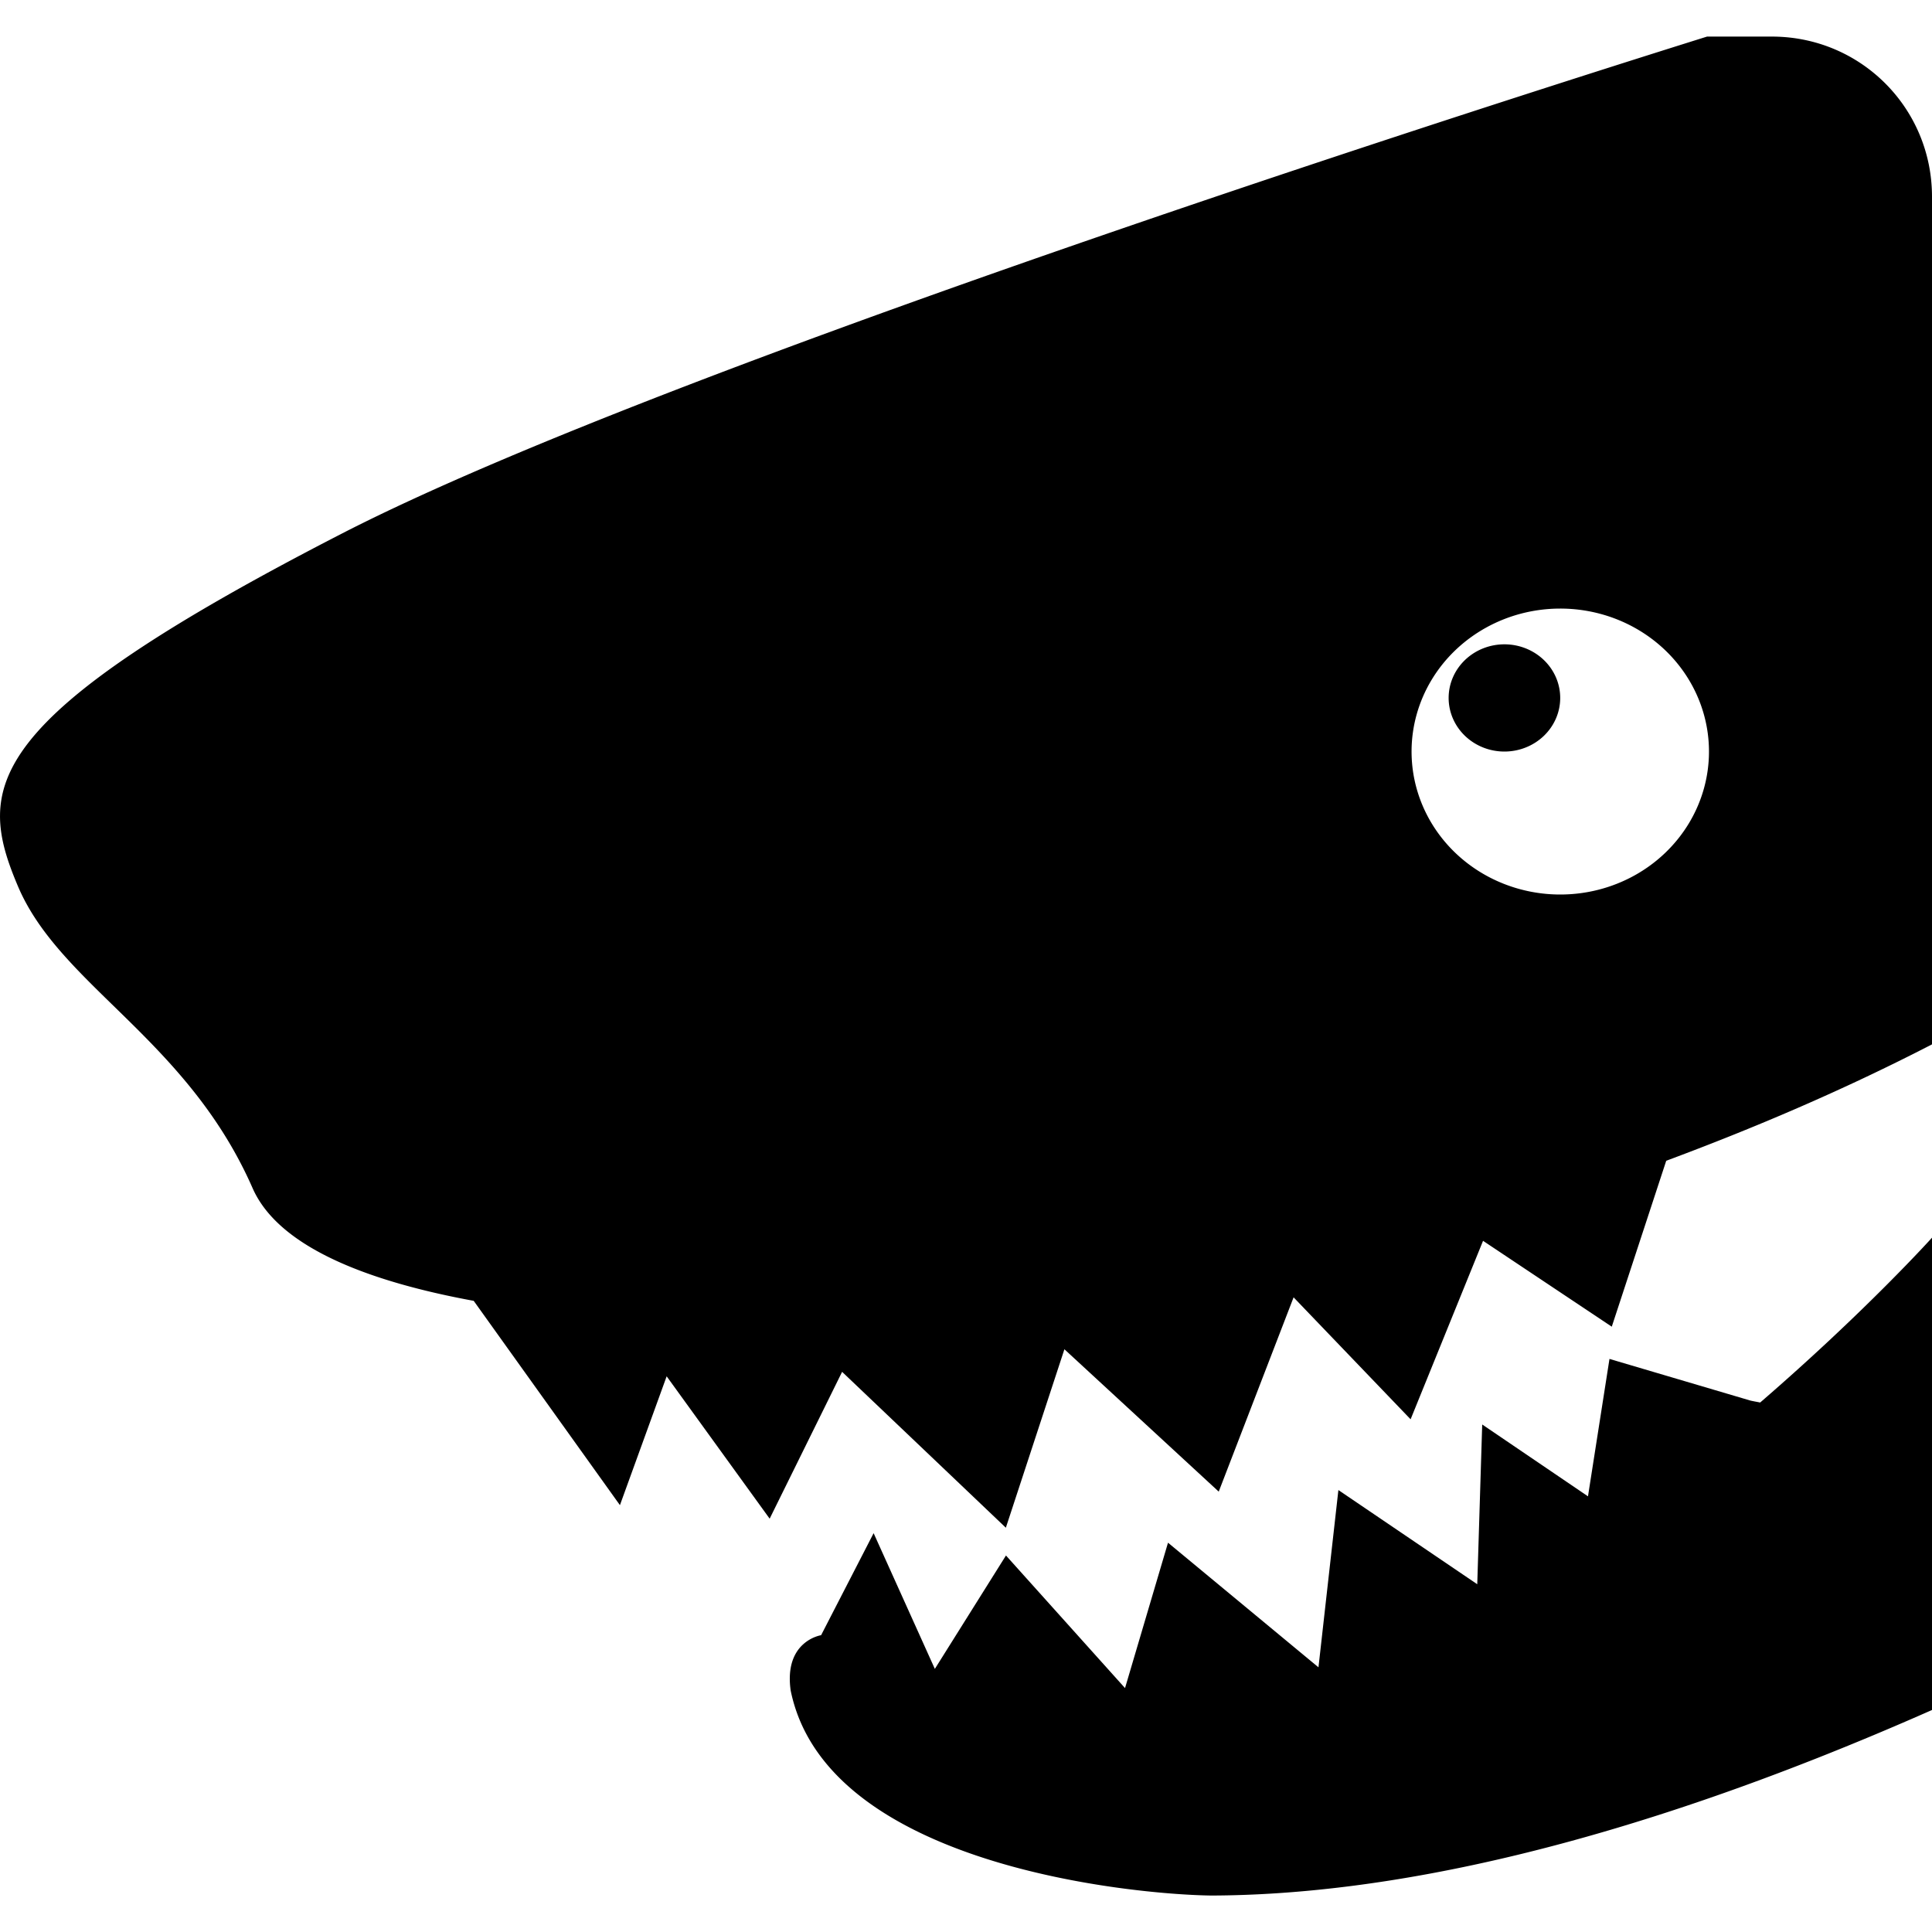 <?xml version="1.0" encoding="UTF-8" standalone="no"?>
<svg
   width="16"
   height="16"
   version="1"
   id="svg566"
   xmlns="http://www.w3.org/2000/svg"
   xmlns:svg="http://www.w3.org/2000/svg">
  <defs
     id="defs570" />
  <path
     id="path12"
     style="display:inline;fill:#000000;fill-rule:evenodd;stroke-width:0.302;enable-background:new"
     d="M 14.137,0.303 C 13.463,0.514 5.684,2.951 2.829,4.42 -0.154,5.954 -0.201,6.515 0.148,7.338 0.496,8.162 1.55,8.605 2.092,9.84 c 0.221,0.502 0.993,0.779 1.831,0.933 l 1.211,1.692 0.387,-1.067 0.853,1.179 0.6,-1.216 1.356,1.291 0.485,-1.478 1.278,1.179 0.62,-1.609 0.969,1.01 0.6,-1.478 1.066,0.711 0.451,-1.374 C 14.519,9.345 15.258,9.032 16,8.649 V 1.629 c 0,-0.735 -0.591,-1.326 -1.326,-1.326 z M 12.921,5.04 A 1.231,1.184 0 0 1 14.153,6.224 1.231,1.184 0 0 1 12.921,7.408 1.231,1.184 0 0 1 11.69,6.224 1.231,1.184 0 0 1 12.921,5.04 Z m -0.462,0.296 a 0.462,0.444 0 0 0 -0.462,0.444 0.462,0.444 0 0 0 0.462,0.444 0.462,0.444 0 0 0 0.462,-0.444 0.462,0.444 0 0 0 -0.462,-0.444 z m 3.541,4.914 c 0,0 -0.547,0.608 -1.423,1.365 -0.03,-0.006 -0.075,-0.014 -0.084,-0.017 l -1.164,-0.344 -0.178,1.138 -0.876,-0.595 -0.041,1.323 -1.15,-0.78 -0.165,1.468 -1.246,-1.032 -0.356,1.204 -0.986,-1.098 -0.589,0.939 -0.507,-1.124 -0.435,0.845 c 0.002,0.002 0.002,0.004 0.004,0.006 -0.001,-0.002 -0.003,-0.004 -0.004,-0.006 0,0 -0.31,0.047 -0.252,0.458 0.297,1.459 2.856,1.69 3.483,1.698 1.415,-0.004 3.356,-0.381 5.97,-1.537 z" />
</svg>
